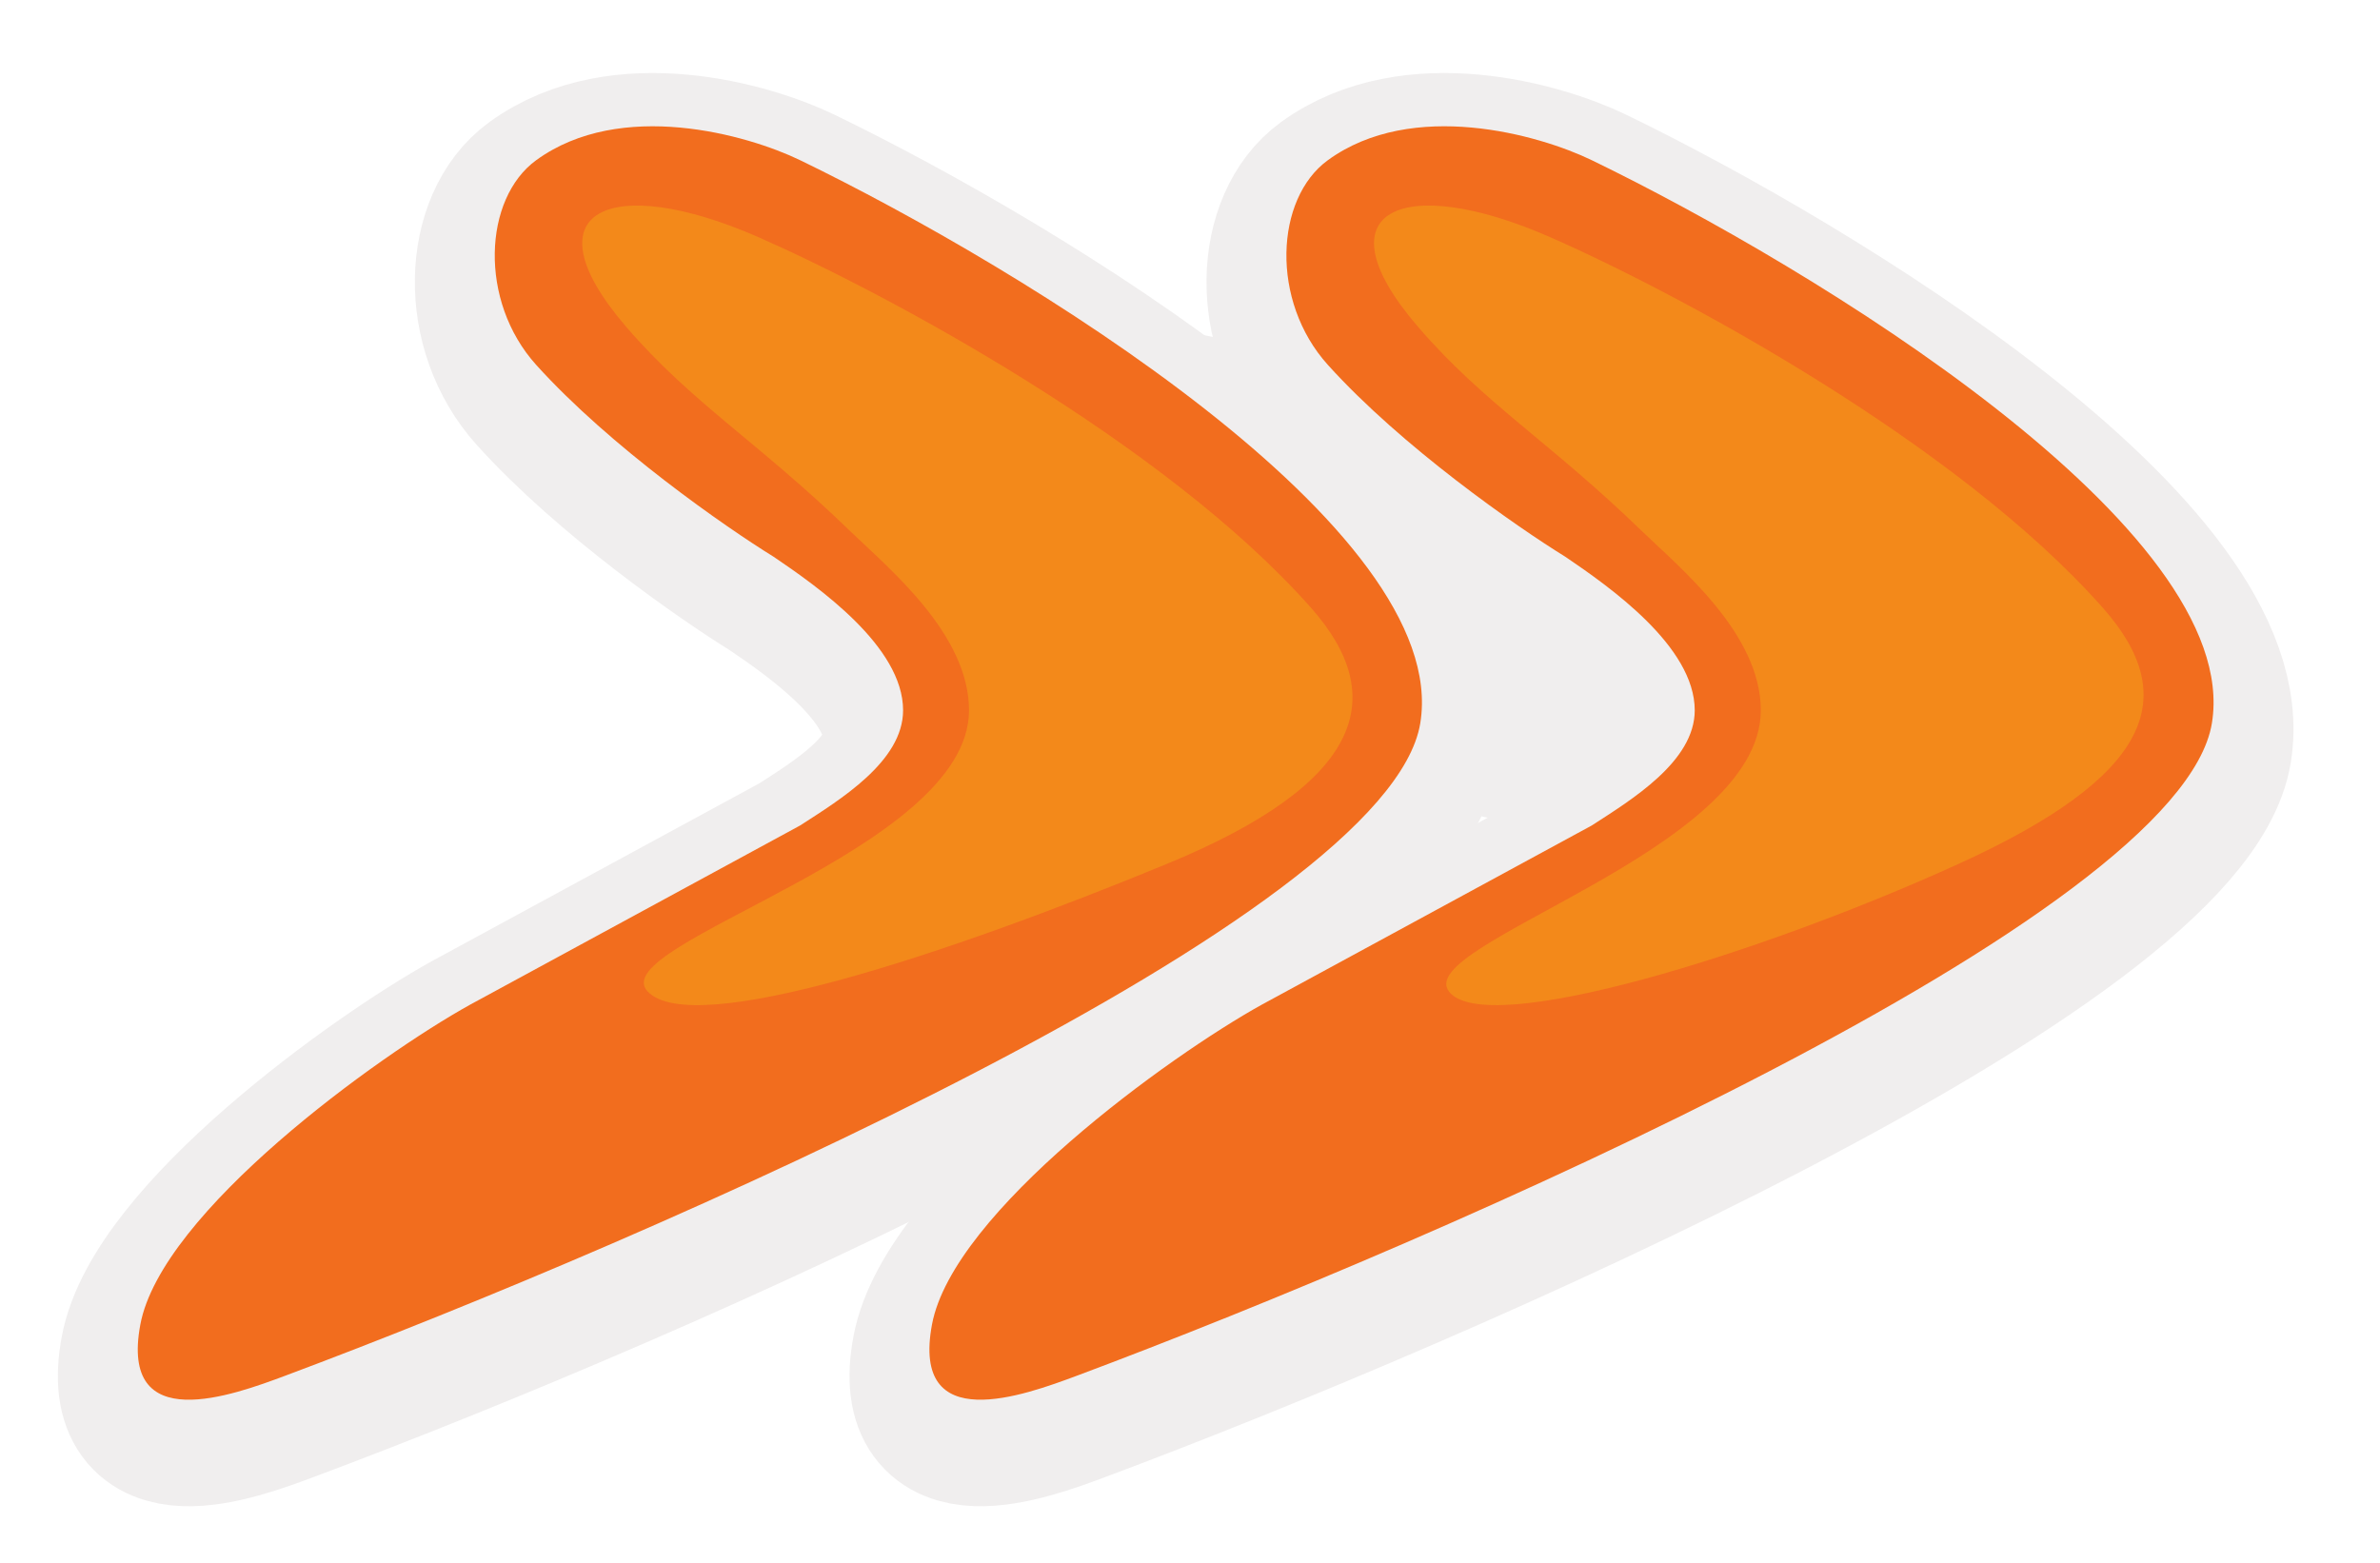 <svg width="67" height="44" viewBox="0 0 67 44" fill="none" xmlns="http://www.w3.org/2000/svg">
<g filter="url(#filter0_d_0_1)">
<path d="M15.095 10.274C13.47 8.473 13.609 5.591 15.095 4.51C17.472 2.781 21.038 3.79 22.524 4.51C28.715 7.512 40.874 14.884 39.983 20.36C39.091 25.835 18.314 34.888 8.037 38.73C6.552 39.286 3.357 40.459 3.951 37.29C4.546 34.12 10.638 29.725 13.238 28.284L22.524 23.241C23.639 22.521 25.423 21.44 25.423 19.999C25.423 18.198 23.02 16.517 21.781 15.677C20.419 14.836 17.175 12.579 15.095 10.274Z" fill="#F26D1E"/>
<path d="M15.095 10.274C13.47 8.473 13.609 5.591 15.095 4.51C17.472 2.781 21.038 3.79 22.524 4.51C28.715 7.512 40.874 14.884 39.983 20.36C39.091 25.835 18.314 34.888 8.037 38.73C6.552 39.286 3.357 40.459 3.951 37.29C4.546 34.12 10.638 29.725 13.238 28.284L22.524 23.241C23.639 22.521 25.423 21.44 25.423 19.999C25.423 18.198 23.02 16.517 21.781 15.677C20.419 14.836 17.175 12.579 15.095 10.274Z" stroke="#F0EEEE" stroke-width="4.499"/>
</g>
<path d="M15.095 10.274C13.47 8.473 13.609 5.591 15.095 4.51C17.472 2.781 21.038 3.79 22.524 4.51C28.715 7.512 40.874 14.884 39.983 20.36C39.091 25.835 18.314 34.888 8.037 38.73C6.552 39.286 3.357 40.459 3.951 37.29C4.546 34.12 10.638 29.725 13.238 28.284L22.524 23.241C23.639 22.521 25.423 21.44 25.423 19.999C25.423 18.198 23.02 16.517 21.781 15.677C20.419 14.836 17.175 12.579 15.095 10.274Z" fill="#F26D1E"/>
<g filter="url(#filter1_f_0_1)">
<path d="M32.851 24.322C26.693 26.861 19.494 29.257 18.231 27.913C16.967 26.569 27.279 23.962 27.279 19.999C27.279 17.838 24.99 15.978 23.936 14.956C21.336 12.435 19.478 11.354 17.621 9.193C14.773 5.879 17.224 4.87 21.336 6.671C24.87 8.22 32.772 12.435 36.911 17.117C39.14 19.639 38.363 22.049 32.851 24.322Z" fill="#F4901A" fill-opacity="0.8"/>
</g>
<g filter="url(#filter2_d_0_1)">
<path d="M37.381 10.273C35.756 8.472 35.895 5.59 37.381 4.51C39.758 2.781 43.324 3.789 44.81 4.51C51.001 7.512 63.16 14.884 62.268 20.359C61.377 25.834 40.6 34.888 30.323 38.73C28.837 39.285 25.643 40.459 26.237 37.289C26.832 34.119 32.923 29.725 35.524 28.284L44.81 23.241C45.924 22.52 47.709 21.44 47.709 19.999C47.709 18.198 45.305 16.517 44.067 15.676C42.705 14.836 39.461 12.579 37.381 10.273Z" fill="#F26D1E"/>
<path d="M37.381 10.273C35.756 8.472 35.895 5.59 37.381 4.51C39.758 2.781 43.324 3.789 44.81 4.51C51.001 7.512 63.16 14.884 62.268 20.359C61.377 25.834 40.6 34.888 30.323 38.73C28.837 39.285 25.643 40.459 26.237 37.289C26.832 34.119 32.923 29.725 35.524 28.284L44.81 23.241C45.924 22.52 47.709 21.44 47.709 19.999C47.709 18.198 45.305 16.517 44.067 15.676C42.705 14.836 39.461 12.579 37.381 10.273Z" stroke="#F0EEEE" stroke-width="4.499"/>
</g>
<path d="M45.472 21.464L42.96 22.828C41.503 23.62 39.891 22.069 40.625 20.582C40.873 20.08 40.858 19.487 40.584 18.999L39.221 16.566C38.937 16.059 38.581 15.596 38.164 15.191L36.193 13.28L33.313 10.886C32.671 10.352 33.146 9.314 33.969 9.45C33.985 9.453 34.001 9.456 34.017 9.46C34.171 9.494 35.047 9.683 35.824 9.736C36.063 9.752 36.296 9.829 36.485 9.976C36.538 10.017 36.587 10.063 36.631 10.113L38.442 12.162C38.676 12.427 38.932 12.67 39.208 12.889L42.879 15.801L45.865 18.854C46.397 19.398 46.489 20.234 46.089 20.881C45.938 21.126 45.725 21.327 45.472 21.464Z" fill="#F0EEEE"/>
<path d="M37.381 10.273C35.756 8.472 35.895 5.59 37.381 4.51C39.758 2.781 43.324 3.789 44.81 4.51C51.001 7.512 63.16 14.884 62.268 20.359C61.377 25.834 40.6 34.888 30.323 38.73C28.837 39.285 25.643 40.459 26.237 37.289C26.832 34.119 32.923 29.725 35.524 28.284L44.81 23.241C45.924 22.52 47.709 21.44 47.709 19.999C47.709 18.198 45.305 16.517 44.067 15.676C42.705 14.836 39.461 12.579 37.381 10.273Z" fill="#F26D1E"/>
<path d="M33.691 27.155L39.501 22.93C40.121 22.478 40.992 22.922 40.992 23.689C40.992 24.01 40.827 24.31 40.556 24.482L33.082 29.22L28.823 31.875L27.658 32.817C27.281 33.122 26.737 33.097 26.389 32.76C25.932 32.317 26.027 31.559 26.579 31.242L33.691 27.155Z" fill="#F0EEEE"/>
<g filter="url(#filter3_f_0_1)">
<path d="M55.14 24.321C49.569 26.86 41.806 29.256 40.788 27.913C39.77 26.569 49.569 23.961 49.569 19.998C49.569 17.837 47.28 15.978 46.225 14.956C43.625 12.434 41.768 11.353 39.911 9.192C37.063 5.878 39.514 4.87 43.625 6.671C47.16 8.219 55.062 12.434 59.201 17.117C61.43 19.638 60.561 21.851 55.14 24.321Z" fill="#F4901A" fill-opacity="0.8"/>
</g>
<defs>
<filter id="filter0_d_0_1" x="0.13" y="0.557" width="43.649" height="43.351" filterUnits="userSpaceOnUse" color-interpolation-filters="sRGB">
<feFlood flood-opacity="0" result="BackgroundImageFix"/>
<feColorMatrix in="SourceAlpha" type="matrix" values="0 0 0 0 0 0 0 0 0 0 0 0 0 0 0 0 0 0 127 0" result="hardAlpha"/>
<feOffset dy="0.75"/>
<feGaussianBlur stdDeviation="0.75"/>
<feColorMatrix type="matrix" values="0 0 0 0 0 0 0 0 0 0 0 0 0 0 0 0 0 0 0.25 0"/>
<feBlend mode="normal" in2="BackgroundImageFix" result="effect1_dropShadow_0_1"/>
<feBlend mode="normal" in="SourceGraphic" in2="effect1_dropShadow_0_1" result="shape"/>
</filter>
<filter id="filter1_f_0_1" x="15.641" y="5.038" width="23.183" height="24.011" filterUnits="userSpaceOnUse" color-interpolation-filters="sRGB">
<feFlood flood-opacity="0" result="BackgroundImageFix"/>
<feBlend mode="normal" in="SourceGraphic" in2="BackgroundImageFix" result="shape"/>
<feGaussianBlur stdDeviation="0.375" result="effect1_foregroundBlur_0_1"/>
</filter>
<filter id="filter2_d_0_1" x="22.416" y="0.556" width="43.649" height="43.351" filterUnits="userSpaceOnUse" color-interpolation-filters="sRGB">
<feFlood flood-opacity="0" result="BackgroundImageFix"/>
<feColorMatrix in="SourceAlpha" type="matrix" values="0 0 0 0 0 0 0 0 0 0 0 0 0 0 0 0 0 0 127 0" result="hardAlpha"/>
<feOffset dy="0.75"/>
<feGaussianBlur stdDeviation="0.75"/>
<feColorMatrix type="matrix" values="0 0 0 0 0 0 0 0 0 0 0 0 0 0 0 0 0 0 0.25 0"/>
<feBlend mode="normal" in2="BackgroundImageFix" result="effect1_dropShadow_0_1"/>
<feBlend mode="normal" in="SourceGraphic" in2="effect1_dropShadow_0_1" result="shape"/>
</filter>
<filter id="filter3_f_0_1" x="37.93" y="5.038" width="23.163" height="24.011" filterUnits="userSpaceOnUse" color-interpolation-filters="sRGB">
<feFlood flood-opacity="0" result="BackgroundImageFix"/>
<feBlend mode="normal" in="SourceGraphic" in2="BackgroundImageFix" result="shape"/>
<feGaussianBlur stdDeviation="0.375" result="effect1_foregroundBlur_0_1"/>
</filter>
</defs>
</svg>
